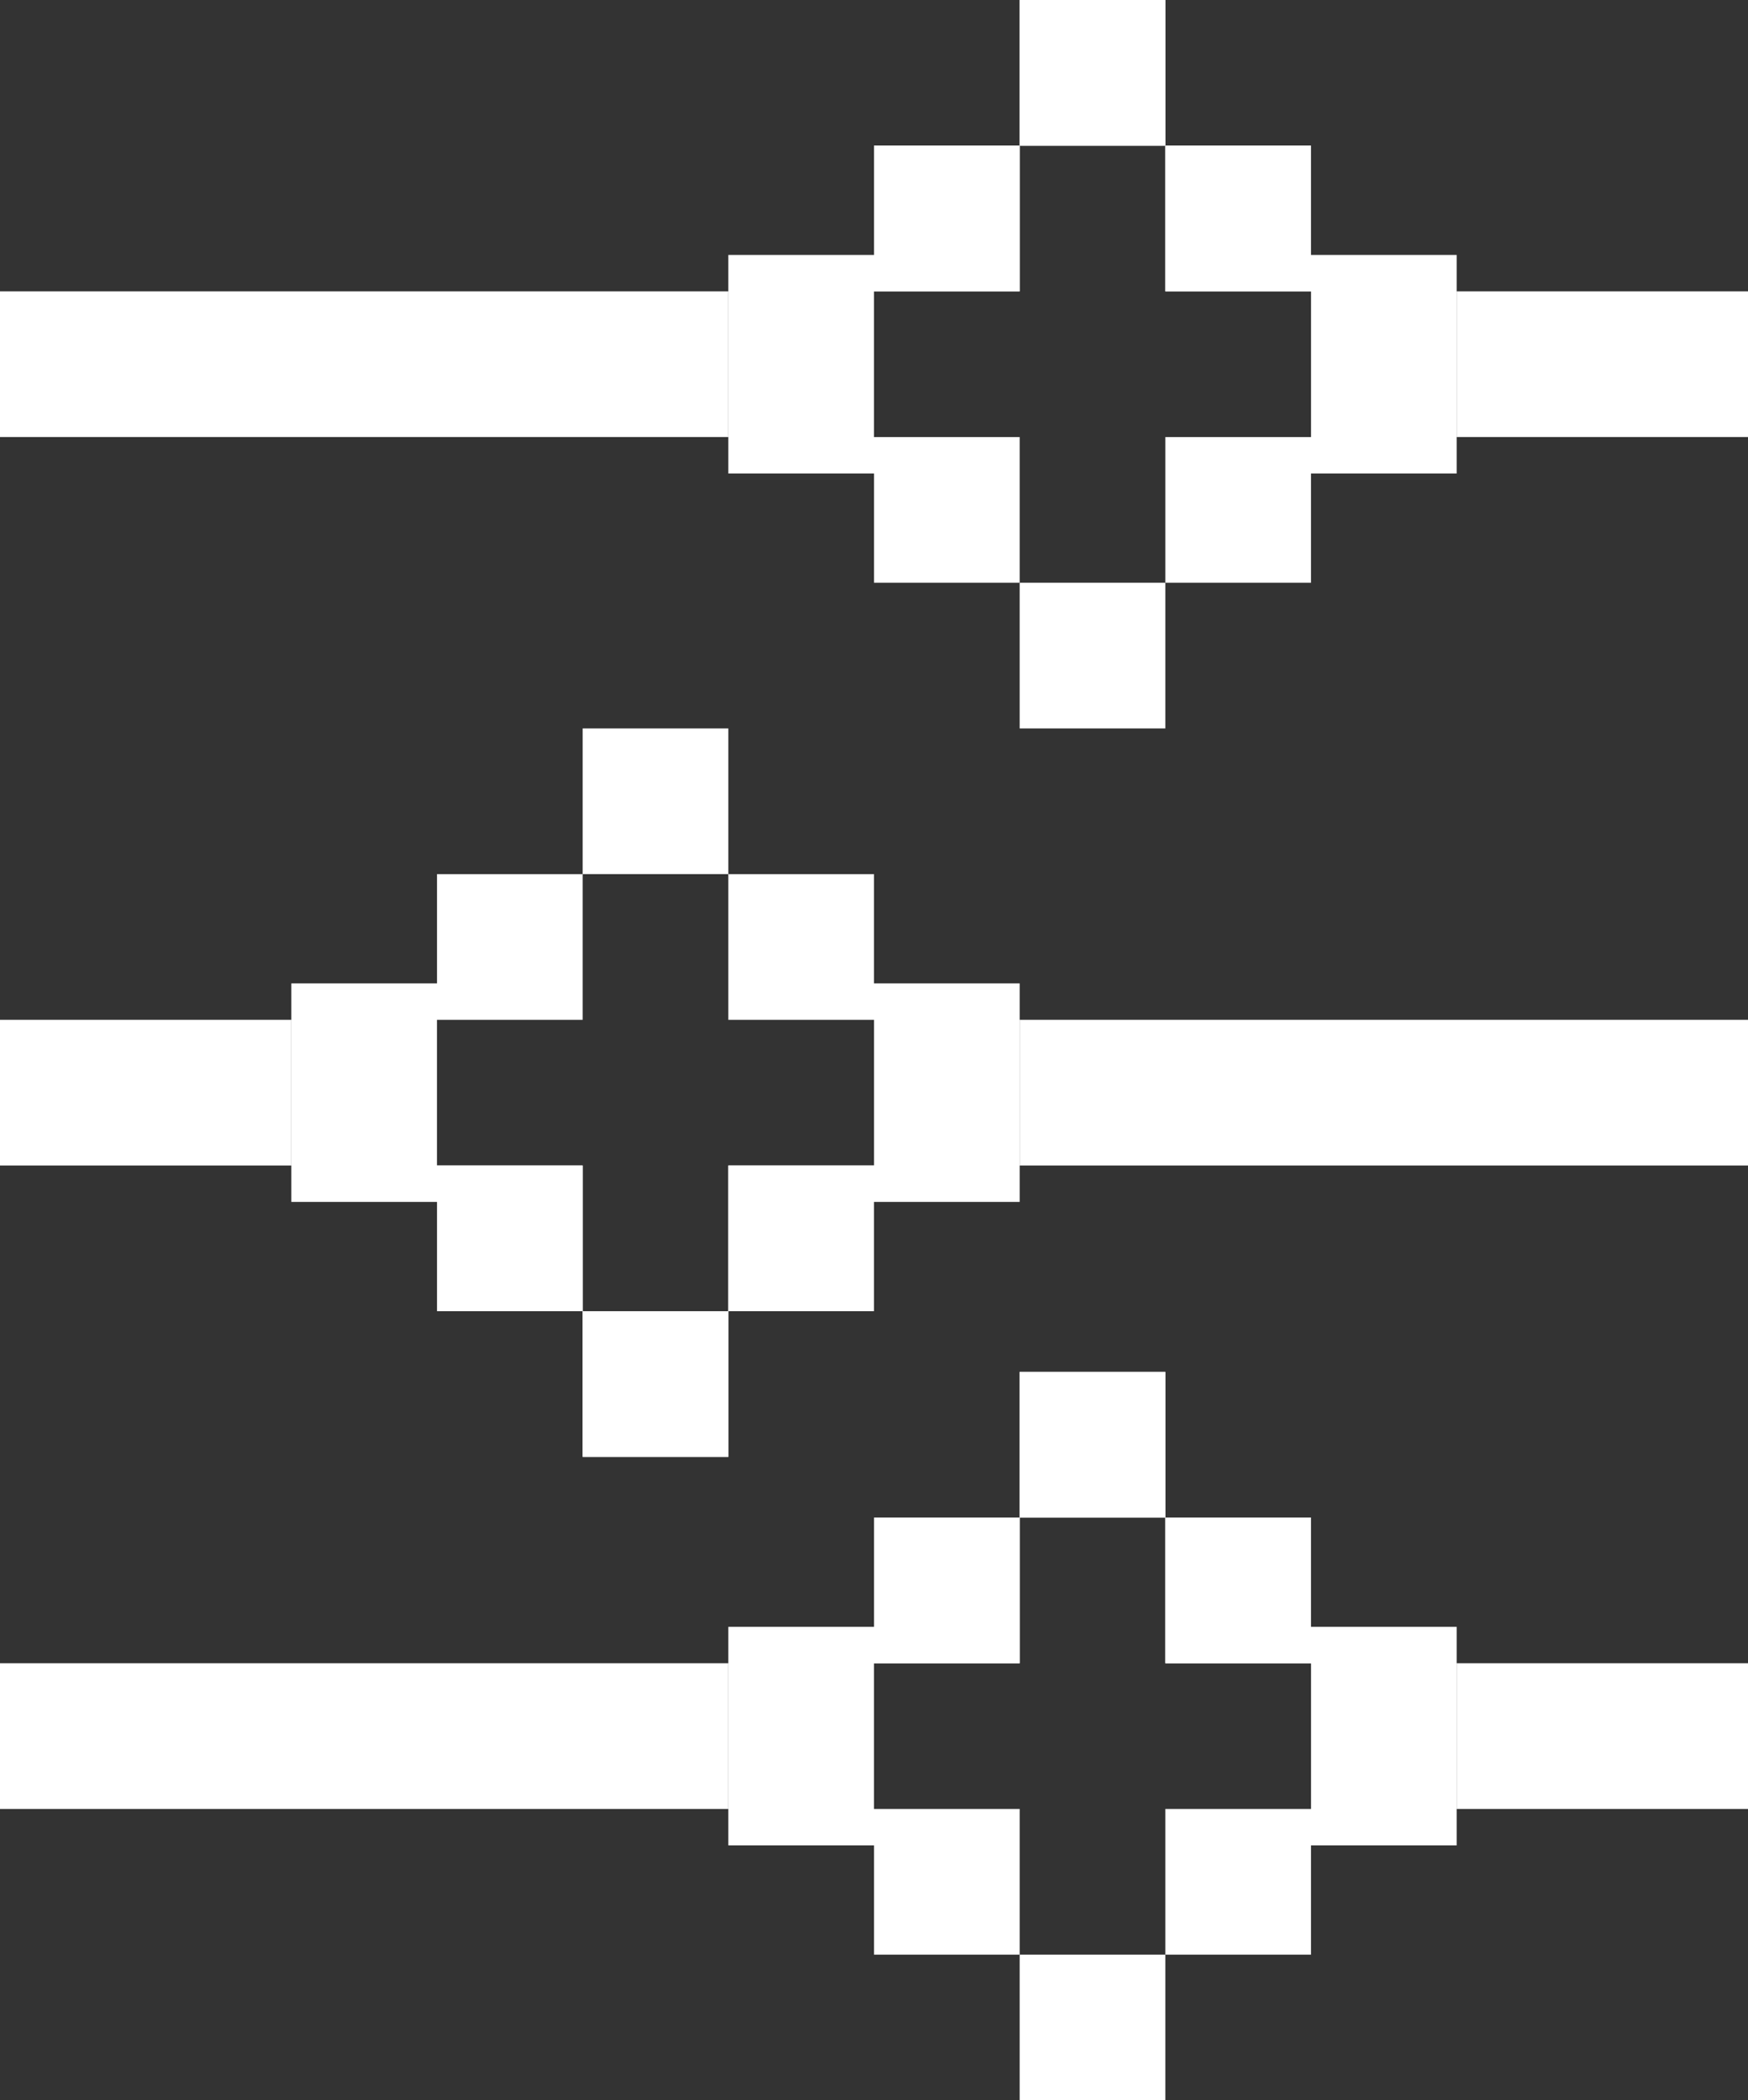 <svg width="144" height="173" viewBox="0 0 144 173" fill="none" xmlns="http://www.w3.org/2000/svg">
<rect x="0" y="0" width="144" height="173" fill="#333333" stroke="none"/>
<path d="M0 24L0 36L60 36V24L0 24Z" fill="white"/>
<path d="M144 96L144 84L84 84L84 96L144 96Z" fill="white"/>
<path d="M0 137L0 149H60V137H0Z" fill="white"/>
<path d="M120 24V36H144V24H120Z" fill="white"/>
<path d="M24 96L24 84L0 84L-1.04907e-06 96L24 96Z" fill="white"/>
<path d="M120 137V149H144V137H120Z" fill="white"/>
<path d="M120 36L120 24L108 24L108 36L120 36Z" fill="white"/>
<path d="M108 24L108 12L96 12L96 24L108 24Z" fill="white"/>
<path d="M72 12L72 24L84 24L84 12L72 12Z" fill="white"/>
<path d="M60 24L60 36L72 36L72 24L60 24Z" fill="white"/>
<path d="M96 5.24537e-07L84 0L84 12L96 12L96 5.24537e-07Z" fill="white"/>
<path d="M120 39L120 21L108 21L108 39L120 39Z" fill="white"/>
<path d="M108 24L108 12L96 12L96 24L108 24Z" fill="white"/>
<path d="M96 60L96 48L84 48L84 60L96 60Z" fill="white"/>
<path d="M108 48L108 36L96 36L96 48L108 48Z" fill="white"/>
<path d="M72 36L72 48L84 48L84 36L72 36Z" fill="white"/>
<path d="M72 12L72 24L84 24L84 12L72 12Z" fill="white"/>
<path d="M60 21L60 39L72 39L72 21L60 21Z" fill="white"/>
<path d="M96 5.24537e-07L84 0L84 12L96 12L96 5.24537e-07Z" fill="white"/>
<path d="M24 84L24 96L36 96L36 84L24 84Z" fill="white"/>
<path d="M36 96L36 108L48 108L48 96L36 96Z" fill="white"/>
<path d="M72 108L72 96L60 96L60 108L72 108Z" fill="white"/>
<path d="M84 96L84 84L72 84L72 96L84 96Z" fill="white"/>
<path d="M48 120L60 120L60 108L48 108L48 120Z" fill="white"/>
<path d="M24 81L24 99L36 99L36 81L24 81Z" fill="white"/>
<path d="M36 96L36 108L48 108L48 96L36 96Z" fill="white"/>
<path d="M48 60L48 72L60 72L60 60L48 60Z" fill="white"/>
<path d="M36 72L36 84L48 84L48 72L36 72Z" fill="white"/>
<path d="M72 84L72 72L60 72L60 84L72 84Z" fill="white"/>
<path d="M72 108L72 96L60 96L60 108L72 108Z" fill="white"/>
<path d="M84 99L84 81L72 81L72 99L84 99Z" fill="white"/>
<path d="M48 120L60 120L60 108L48 108L48 120Z" fill="white"/>
<path d="M120 149L120 137L108 137L108 149L120 149Z" fill="white"/>
<path d="M108 137L108 125L96 125L96 137L108 137Z" fill="white"/>
<path d="M72 125L72 137L84 137L84 125L72 125Z" fill="white"/>
<path d="M60 137L60 149L72 149L72 137L60 137Z" fill="white"/>
<path d="M96 113L84 113L84 125L96 125L96 113Z" fill="white"/>
<path d="M120 152L120 134L108 134L108 152L120 152Z" fill="white"/>
<path d="M108 137L108 125L96 125L96 137L108 137Z" fill="white"/>
<path d="M96 173L96 161L84 161L84 173L96 173Z" fill="white"/>
<path d="M108 161L108 149L96 149L96 161L108 161Z" fill="white"/>
<path d="M72 149L72 161L84 161L84 149L72 149Z" fill="white"/>
<path d="M72 125L72 137L84 137L84 125L72 125Z" fill="white"/>
<path d="M60 134L60 152L72 152L72 134L60 134Z" fill="white"/>
<path d="M96 113L84 113L84 125L96 125L96 113Z" fill="white"/>
</svg>
